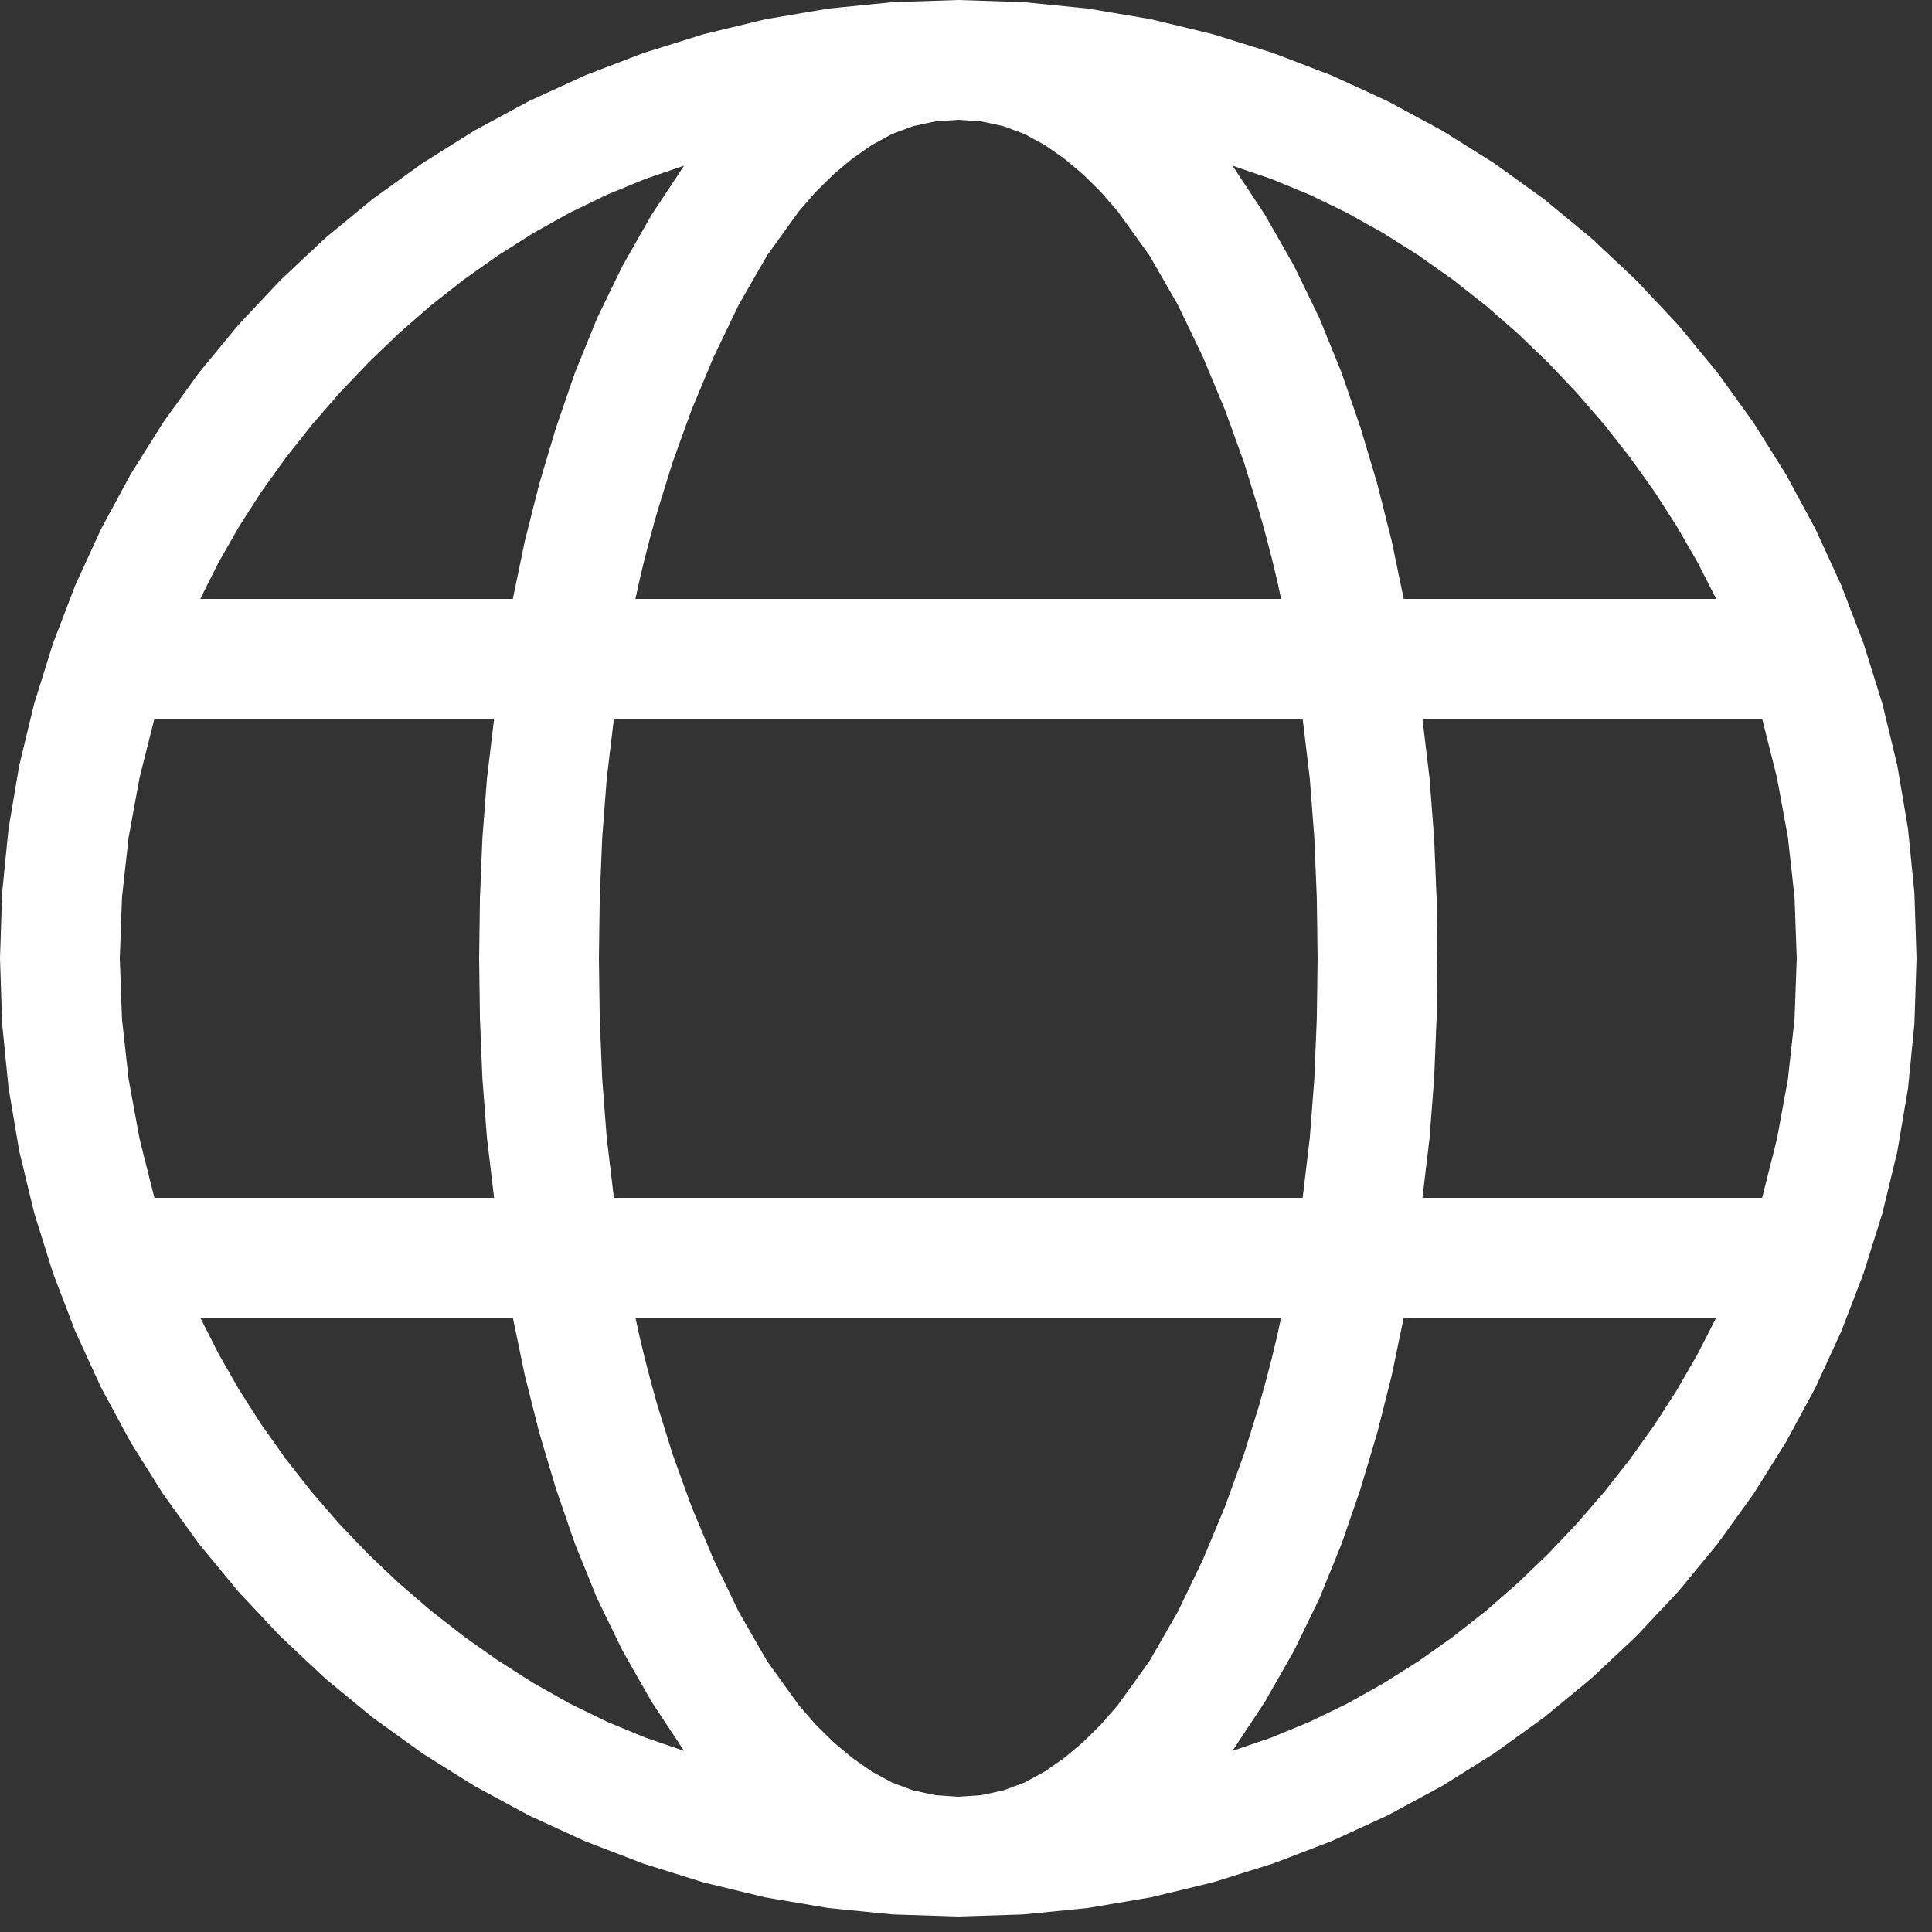 <?xml version="1.0" encoding="utf-8"?>
<svg xmlns="http://www.w3.org/2000/svg" height="16" width="16" viewBox="0 0 16 16">
  <rect x="0" y="0" width="16" height="16" fill="#333333" stroke="none"/>
  <g>
    <path id="path1" transform="rotate(0,8,8) translate(0,0) scale(0.031,0.031)  " fill="#FFFFFF" d="M375,352L371.805,367.406 367.969,382.625 363.492,397.656 358.375,412.5 352.477,427.016 345.656,441.062 337.914,454.641 329.25,467.75 339.641,464.188 349.812,460 359.766,455.188 369.5,449.75 378.961,443.766 388.094,437.312 396.898,430.391 405.375,423 413.492,415.203 421.219,407.062 428.555,398.578 435.5,389.75 442,380.641 448,371.312 453.5,361.766 458.5,352 375,352z M169.75,352L170.859,357.094 172.188,362.625 173.734,368.594 175.5,375 179.688,388.5 184.75,402.5 190.656,416.656 197.375,430.625 204.938,443.781 213.375,455.5 217.922,460.734 222.688,465.438 227.672,469.609 232.875,473.25 238.305,476.203 243.969,478.312 249.867,479.578 256,480 262.133,479.578 268.031,478.312 273.695,476.203 279.125,473.25 284.328,469.609 289.312,465.438 294.078,460.734 298.625,455.5 307.062,443.781 314.625,430.625 321.344,416.656 327.25,402.5 332.312,388.5 336.5,375 338.266,368.594 339.812,362.625 341.141,357.094 342.25,352 169.75,352z M53.5,352L58.391,361.664 63.812,371.156 69.766,380.477 76.25,389.625 83.203,398.5 90.562,407 98.328,415.125 106.5,422.875 115.031,430.219 123.875,437.125 133.031,443.594 142.5,449.625 152.234,455.117 162.188,459.969 172.359,464.18 182.75,467.75 174.086,454.641 166.344,441.062 159.523,427.016 153.625,412.5 148.508,397.656 144.031,382.625 140.195,367.406 137,352 53.5,352z M380,192L381.906,207.969 383.125,223.875 383.781,239.844 384,256 383.781,272.156 383.125,288.125 381.906,304.031 380,320 470.75,320 474.719,304.219 477.625,288.375 479.406,272.344 480,256 479.406,239.656 477.625,223.625 474.719,207.781 470.75,192 380,192z M164,192L162.094,207.969 160.875,223.875 160.219,239.844 160,256 160.219,272.156 160.875,288.125 162.094,304.031 164,320 348,320 349.906,304.031 351.125,288.125 351.781,272.156 352,256 351.781,239.844 351.125,223.875 349.906,207.969 348,192 164,192z M41.25,192L37.281,207.781 34.375,223.625 32.594,239.656 32,256 32.594,272.344 34.375,288.375 37.281,304.219 41.25,320 132,320 130.094,304.031 128.875,288.125 128.219,272.156 128,256 128.219,239.844 128.875,223.875 130.094,207.969 132,192 41.25,192z M329.25,44.25L337.914,57.359 345.656,70.938 352.477,84.984 358.375,99.5 363.492,114.344 367.969,129.375 371.805,144.594 375,160 458.5,160 453.5,150.234 448,140.688 442,131.359 435.5,122.25 428.555,113.422 421.219,104.938 413.492,96.797 405.375,89 396.898,81.609 388.094,74.688 378.961,68.234 369.5,62.25 359.766,56.813 349.812,52 339.641,47.813 329.25,44.25z M182.75,44.25L172.359,47.813 162.188,52 152.234,56.813 142.5,62.25 133.039,68.234 123.906,74.688 115.102,81.609 106.625,89 98.5,96.797 90.75,104.938 83.375,113.422 76.375,122.25 69.836,131.359 63.844,140.688 58.398,150.234 53.5,160 137,160 140.195,144.594 144.031,129.375 148.508,114.344 153.625,99.5 159.523,84.984 166.344,70.938 174.086,57.359 182.75,44.25z M256,32L249.867,32.422 243.969,33.688 238.305,35.797 232.875,38.75 227.672,42.391 222.688,46.563 217.922,51.266 213.375,56.5 204.938,68.219 197.375,81.375 190.656,95.344 184.75,109.5 179.688,123.5 175.5,137 173.734,143.406 172.188,149.375 170.859,154.906 169.75,160 342.25,160 341.141,154.906 339.812,149.375 338.266,143.406 336.5,137 332.312,123.5 327.25,109.5 321.344,95.344 314.625,81.375 307.062,68.219 298.625,56.5 294.078,51.266 289.312,46.563 284.328,42.391 279.125,38.75 273.695,35.797 268.031,33.688 262.133,32.422 256,32z M256,0L273.469,0.57 290.625,2.281 307.469,5.133 324,9.125 340.109,14.156 355.688,20.125 370.734,27.031 385.25,34.875 399.18,43.609 412.469,53.188 425.117,63.609 437.125,74.875 448.391,86.883 458.812,99.531 468.391,112.82 477.125,126.75 484.969,141.266 491.875,156.312 497.844,171.891 502.875,188 506.867,204.531 509.719,221.375 511.43,238.531 512,256 511.43,273.57 509.719,290.781 506.867,307.633 502.875,324.125 497.844,340.18 491.875,355.719 484.969,370.742 477.125,385.25 468.391,399.18 458.812,412.469 448.391,425.117 437.125,437.125 425.117,448.391 412.469,458.812 399.18,468.391 385.25,477.125 370.734,484.969 355.688,491.875 340.109,497.844 324,502.875 307.469,506.867 290.625,509.719 273.469,511.43 256,512 238.43,511.43 221.219,509.719 204.367,506.867 187.875,502.875 171.82,497.844 156.281,491.875 141.258,484.969 126.75,477.125 112.82,468.391 99.531,458.812 86.883,448.391 74.875,437.125 63.609,425.117 53.188,412.469 43.609,399.18 34.875,385.25 27.031,370.734 20.125,355.688 14.156,340.109 9.125,324 5.133,307.469 2.281,290.625 0.57,273.469 0,256 0.57,238.531 2.281,221.375 5.133,204.531 9.125,188 14.156,171.891 20.125,156.312 27.031,141.266 34.875,126.75 43.609,112.82 53.188,99.531 63.609,86.883 74.875,74.875 86.883,63.609 99.531,53.188 112.82,43.609 126.75,34.875 141.266,27.031 156.312,20.125 171.891,14.156 188,9.125 204.531,5.133 221.375,2.281 238.531,0.57 256,0z" />
  </g>
</svg>

